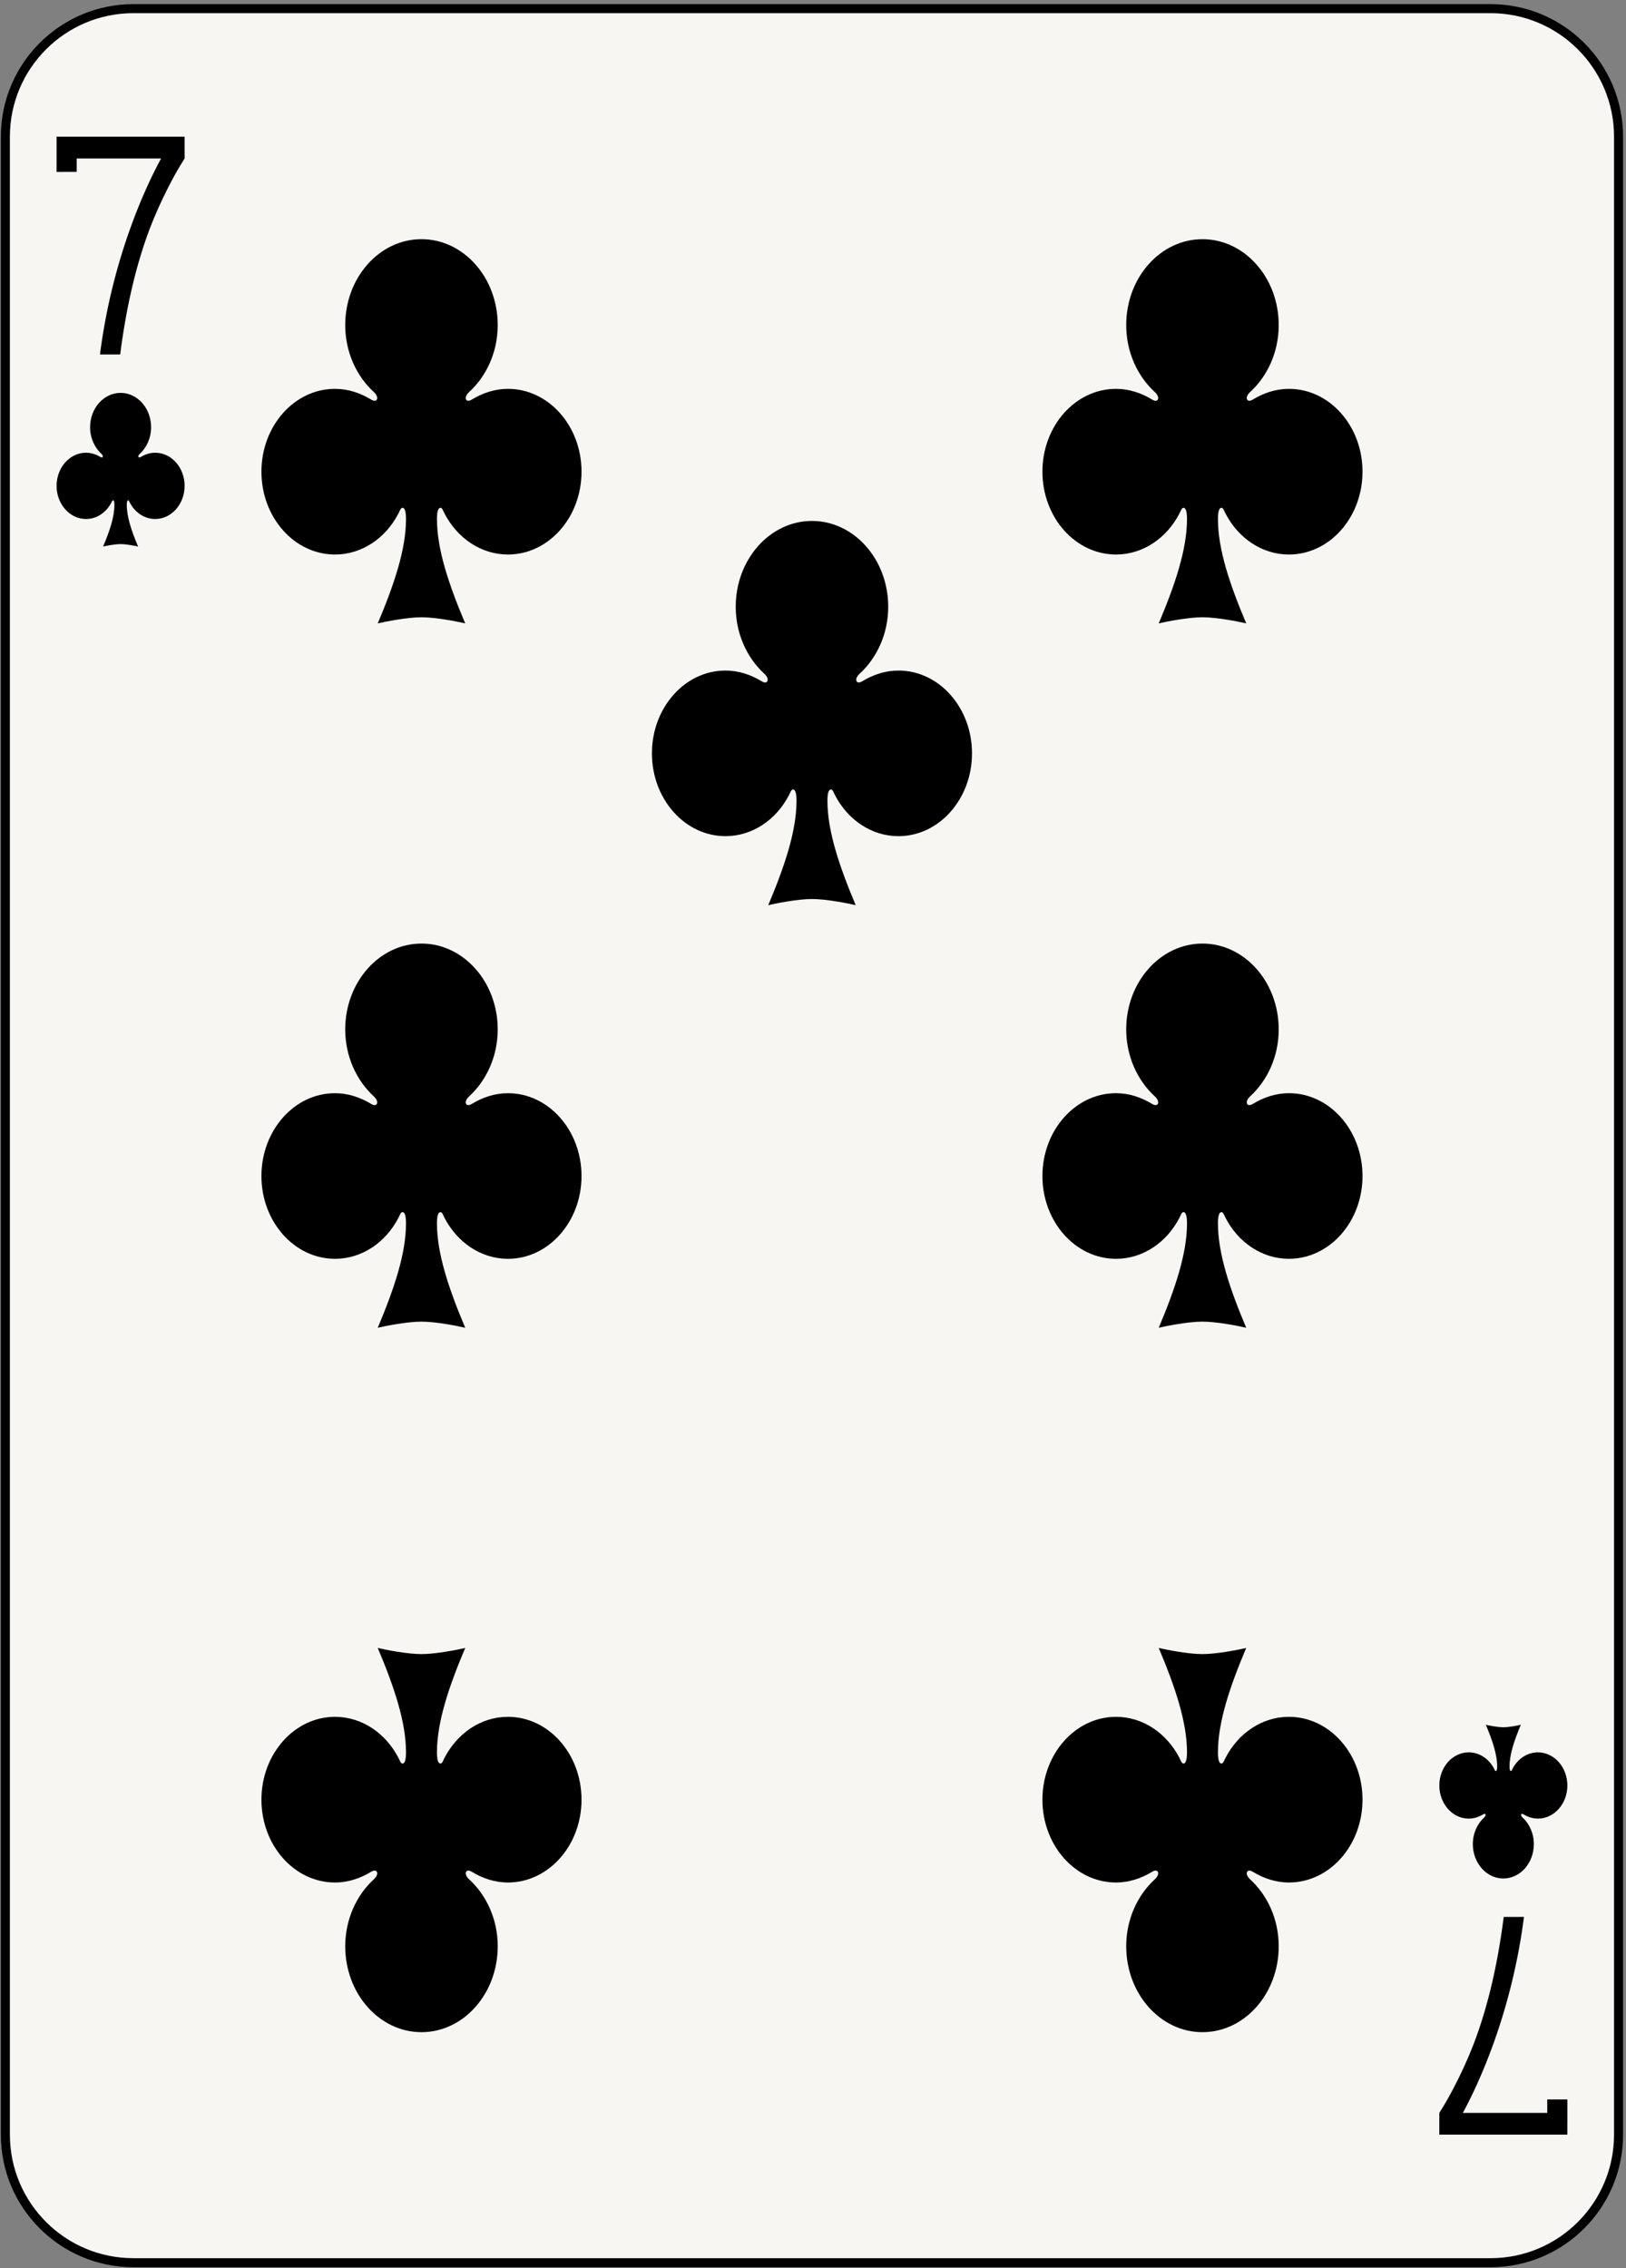 <svg xmlns="http://www.w3.org/2000/svg" viewBox="0 0 180 251"><rect x="0" y="0" width="180" height="251" fill="#808080" stroke="none"/><g fill="none" fill-rule="evenodd"><path d="M179.176 236.232c0 7.828-6.344 14.173-14.173 14.173H14.768c-7.828 0-14.174-6.345-14.174-14.173V15.131C.594 7.303 6.94.957 14.768.957h150.235c7.829 0 14.173 6.346 14.173 14.174v221.101z" fill="#F7F6F2"/><path d="M179.176 236.232c0 7.828-6.344 14.173-14.173 14.173H14.768c-7.828 0-14.174-6.345-14.174-14.173V15.131C.594 7.303 6.94.957 14.768.957h150.235c7.829 0 14.173 6.346 14.173 14.174v221.101h0z" stroke="#000"/><path d="M13.351 43.478c-1.864 0-3.377 1.703-3.377 3.8 0 1.201.5 2.265 1.268 2.967.26.238.148.495-.115.335-.48-.292-1.022-.477-1.607-.477-1.797 0-3.256 1.642-3.256 3.667 0 2.023 1.459 3.667 3.256 3.667 1.198 0 2.248-.73 2.811-1.818.055-.105.099-.252.177-.252.107 0 .157.176.157.503 0 1.315-.504 2.851-1.251 4.615.322-.076 1.298-.271 1.937-.271.637 0 1.613.195 1.936.271-.746-1.764-1.251-3.3-1.251-4.615 0-.327.05-.503.157-.503.077 0 .122.147.177.252.563 1.088 1.612 1.818 2.81 1.818 1.798 0 3.257-1.644 3.257-3.667 0-2.025-1.459-3.667-3.257-3.667-.584 0-1.126.185-1.606.477-.263.16-.374-.097-.115-.335.767-.702 1.268-1.766 1.268-2.967 0-2.097-1.514-3.8-3.376-3.8zM166.421 207.886c1.864 0 3.376-1.704 3.376-3.802 0-1.199-.5-2.264-1.267-2.967-.26-.237-.148-.494.115-.334.48.292 1.022.477 1.607.477 1.796 0 3.256-1.643 3.256-3.666 0-2.024-1.46-3.666-3.256-3.666-1.199 0-2.248.727-2.811 1.816-.056.106-.1.252-.177.252-.107 0-.157-.176-.157-.502 0-1.315.505-2.85 1.25-4.617-.321.077-1.298.274-1.936.274-.638 0-1.613-.197-1.936-.274.745 1.767 1.252 3.302 1.252 4.617 0 .326-.052.502-.158.502-.078 0-.123-.146-.177-.252-.563-1.089-1.612-1.816-2.811-1.816-1.797 0-3.256 1.642-3.256 3.666 0 2.023 1.459 3.666 3.256 3.666.585 0 1.126-.185 1.607-.477.263-.16.374.097.116.334-.769.703-1.269 1.768-1.269 2.967 0 2.098 1.513 3.802 3.376 3.802zM46.658 26.469c-4.659 0-8.441 4.259-8.441 9.504 0 2.999 1.252 5.66 3.17 7.417.648.593.371 1.237-.289.836-1.2-.73-2.554-1.193-4.015-1.193-4.495 0-8.142 4.107-8.142 9.166 0 5.061 3.647 9.168 8.142 9.168 2.996 0 5.618-1.823 7.025-4.542.139-.265.249-.63.444-.63.267 0 .392.437.392 1.256 0 3.287-1.262 7.126-3.127 11.538.806-.192 3.247-.678 4.841-.678 1.595 0 4.035.486 4.841.678-1.866-4.412-3.127-8.251-3.127-11.538 0-.819.125-1.256.392-1.256.195 0 .306.365.443.63 1.408 2.719 4.03 4.542 7.026 4.542 4.494 0 8.142-4.107 8.142-9.168 0-5.059-3.648-9.166-8.142-9.166-1.462 0-2.816.463-4.015 1.193-.66.401-.938-.243-.289-.836 1.918-1.757 3.169-4.418 3.169-7.417 0-5.245-3.781-9.504-8.44-9.504zM46.659 104.422c-4.66 0-8.442 4.255-8.442 9.496 0 2.999 1.252 5.662 3.17 7.42.648.595.371 1.239-.289.837-1.2-.73-2.554-1.193-4.015-1.193-4.494 0-8.142 4.108-8.142 9.167 0 5.055 3.648 9.16 8.142 9.16 2.996 0 5.618-1.822 7.025-4.538.139-.266.25-.63.445-.63.266 0 .391.436.391 1.255 0 3.283-1.262 7.125-3.127 11.544.806-.192 3.247-.679 4.842-.679 1.594 0 4.034.487 4.841.679-1.867-4.419-3.128-8.261-3.128-11.544 0-.819.125-1.255.392-1.255.195 0 .306.364.443.63 1.408 2.716 4.03 4.538 7.026 4.538 4.494 0 8.142-4.105 8.142-9.16 0-5.059-3.648-9.167-8.142-9.167-1.462 0-2.816.463-4.015 1.193-.66.402-.938-.242-.289-.837 1.919-1.758 3.169-4.421 3.169-7.42 0-5.241-3.781-9.496-8.439-9.496zM46.658 224.894c4.659 0 8.441-4.257 8.441-9.505 0-2.998-1.251-5.659-3.17-7.415-.648-.594-.371-1.24.289-.837 1.2.73 2.553 1.193 4.015 1.193 4.494 0 8.142-4.106 8.142-9.166 0-5.06-3.648-9.168-8.142-9.168-2.995 0-5.617 1.822-7.026 4.541-.137.266-.248.631-.443.631-.267 0-.392-.438-.392-1.256 0-3.287 1.261-7.126 3.127-11.538-.806.19-3.247.679-4.841.679-1.595 0-4.035-.489-4.841-.679 1.866 4.412 3.127 8.251 3.127 11.538 0 .818-.124 1.256-.391 1.256-.195 0-.306-.365-.444-.631-1.408-2.719-4.03-4.541-7.026-4.541-4.494 0-8.142 4.108-8.142 9.168s3.648 9.166 8.142 9.166c1.461 0 2.816-.463 4.015-1.193.66-.403.938.243.289.837-1.918 1.756-3.169 4.417-3.169 7.415 0 5.248 3.781 9.505 8.44 9.505zM133.114 26.47c-4.659 0-8.441 4.258-8.441 9.504 0 2.999 1.251 5.66 3.17 7.416.648.594.371 1.237-.289.836-1.2-.73-2.553-1.193-4.014-1.193-4.495 0-8.142 4.107-8.142 9.166 0 5.061 3.647 9.168 8.142 9.168 2.994 0 5.617-1.822 7.025-4.541.138-.266.249-.631.444-.631.266 0 .392.437.392 1.256 0 3.287-1.263 7.126-3.128 11.538.806-.192 3.247-.678 4.841-.678 1.596 0 4.036.486 4.843.678-1.867-4.412-3.129-8.251-3.129-11.538 0-.819.126-1.256.392-1.256.195 0 .306.365.443.631 1.408 2.719 4.03 4.541 7.026 4.541 4.495 0 8.142-4.107 8.142-9.168 0-5.059-3.647-9.166-8.142-9.166-1.461 0-2.815.463-4.014 1.193-.661.401-.938-.242-.29-.836 1.918-1.756 3.169-4.417 3.169-7.416 0-5.246-3.78-9.504-8.44-9.504zM133.114 104.422c-4.659 0-8.441 4.255-8.441 9.496 0 2.999 1.251 5.662 3.17 7.42.648.594.371 1.237-.289.837-1.2-.731-2.553-1.195-4.014-1.195-4.495 0-8.142 4.11-8.142 9.167 0 5.056 3.647 9.161 8.142 9.161 2.994 0 5.617-1.822 7.025-4.538.138-.266.249-.63.444-.63.266 0 .392.437.392 1.255 0 3.285-1.263 7.125-3.128 11.545.806-.192 3.247-.68 4.841-.68 1.596 0 4.036.488 4.843.68-1.867-4.42-3.129-8.26-3.129-11.545 0-.818.126-1.255.392-1.255.195 0 .306.364.444.63 1.407 2.716 4.029 4.538 7.025 4.538 4.495 0 8.142-4.105 8.142-9.161 0-5.057-3.647-9.167-8.142-9.167-1.461 0-2.815.464-4.014 1.195-.661.4-.938-.243-.29-.837 1.918-1.758 3.169-4.421 3.169-7.42 0-5.241-3.78-9.496-8.44-9.496zM133.113 224.894c4.661 0 8.442-4.257 8.442-9.505 0-2.998-1.252-5.659-3.17-7.415-.648-.594-.371-1.24.29-.837 1.2.73 2.553 1.193 4.014 1.193 4.495 0 8.142-4.106 8.142-9.166 0-5.06-3.647-9.168-8.142-9.168-2.996 0-5.617 1.822-7.025 4.541-.138.266-.249.631-.444.631-.266 0-.392-.438-.392-1.256 0-3.287 1.262-7.126 3.128-11.538-.806.191-3.247.679-4.843.679-1.594 0-4.034-.488-4.84-.679 1.866 4.412 3.128 8.251 3.128 11.538 0 .818-.125 1.256-.392 1.256-.195 0-.306-.365-.444-.631-1.408-2.719-4.03-4.541-7.025-4.541-4.495 0-8.142 4.108-8.142 9.168s3.647 9.166 8.142 9.166c1.461 0 2.815-.463 4.014-1.193.66-.403.938.243.289.837-1.919 1.756-3.169 4.417-3.169 7.415 0 5.248 3.782 9.505 8.439 9.505zM89.888 57.651c-4.66 0-8.442 4.256-8.442 9.5 0 2.999 1.252 5.658 3.171 7.414.647.593.37 1.236-.289.835-1.2-.729-2.554-1.192-4.016-1.192-4.494 0-8.143 4.105-8.143 9.163s3.649 9.164 8.143 9.164c2.995 0 5.618-1.822 7.026-4.54.139-.265.249-.63.444-.63.267 0 .392.437.392 1.256 0 3.285-1.261 7.128-3.127 11.55.805-.192 3.247-.68 4.841-.68 1.593 0 4.031.488 4.838.68-1.866-4.422-3.128-8.265-3.128-11.55 0-.819.126-1.256.392-1.256.194 0 .306.365.444.63 1.406 2.718 4.029 4.54 7.026 4.54 4.495 0 8.142-4.106 8.142-9.164s-3.647-9.163-8.142-9.163c-1.461 0-2.816.463-4.015 1.192-.66.401-.938-.242-.289-.835 1.918-1.756 3.17-4.415 3.17-7.414 0-5.244-3.782-9.5-8.438-9.5z" fill="#010000"/><path d="M6.265 15.131v1.441h-.002v2.453l2.227-.001-.002-1.487h9.345c-1.449 2.656-5.353 10.627-6.765 21.688l2.238-.001c.83-6.523 2.253-11.626 3.879-15.41a49.715 49.715 0 012.125-4.374c.276-.502.501-.884.655-1.137.162-.266.432-.705.471-.766v-2.406H6.265zM173.505 236.232v-1.442h.002v-2.452l-2.226.002.002 1.486h-9.345c1.448-2.657 5.353-10.628 6.765-21.688l-2.239.001c-.83 6.522-2.253 11.627-3.878 15.41a50.192 50.192 0 01-2.125 4.375c-.277.501-.501.883-.656 1.136-.161.265-.431.705-.47.766v2.406h14.17z" fill="#000"/></g></svg>